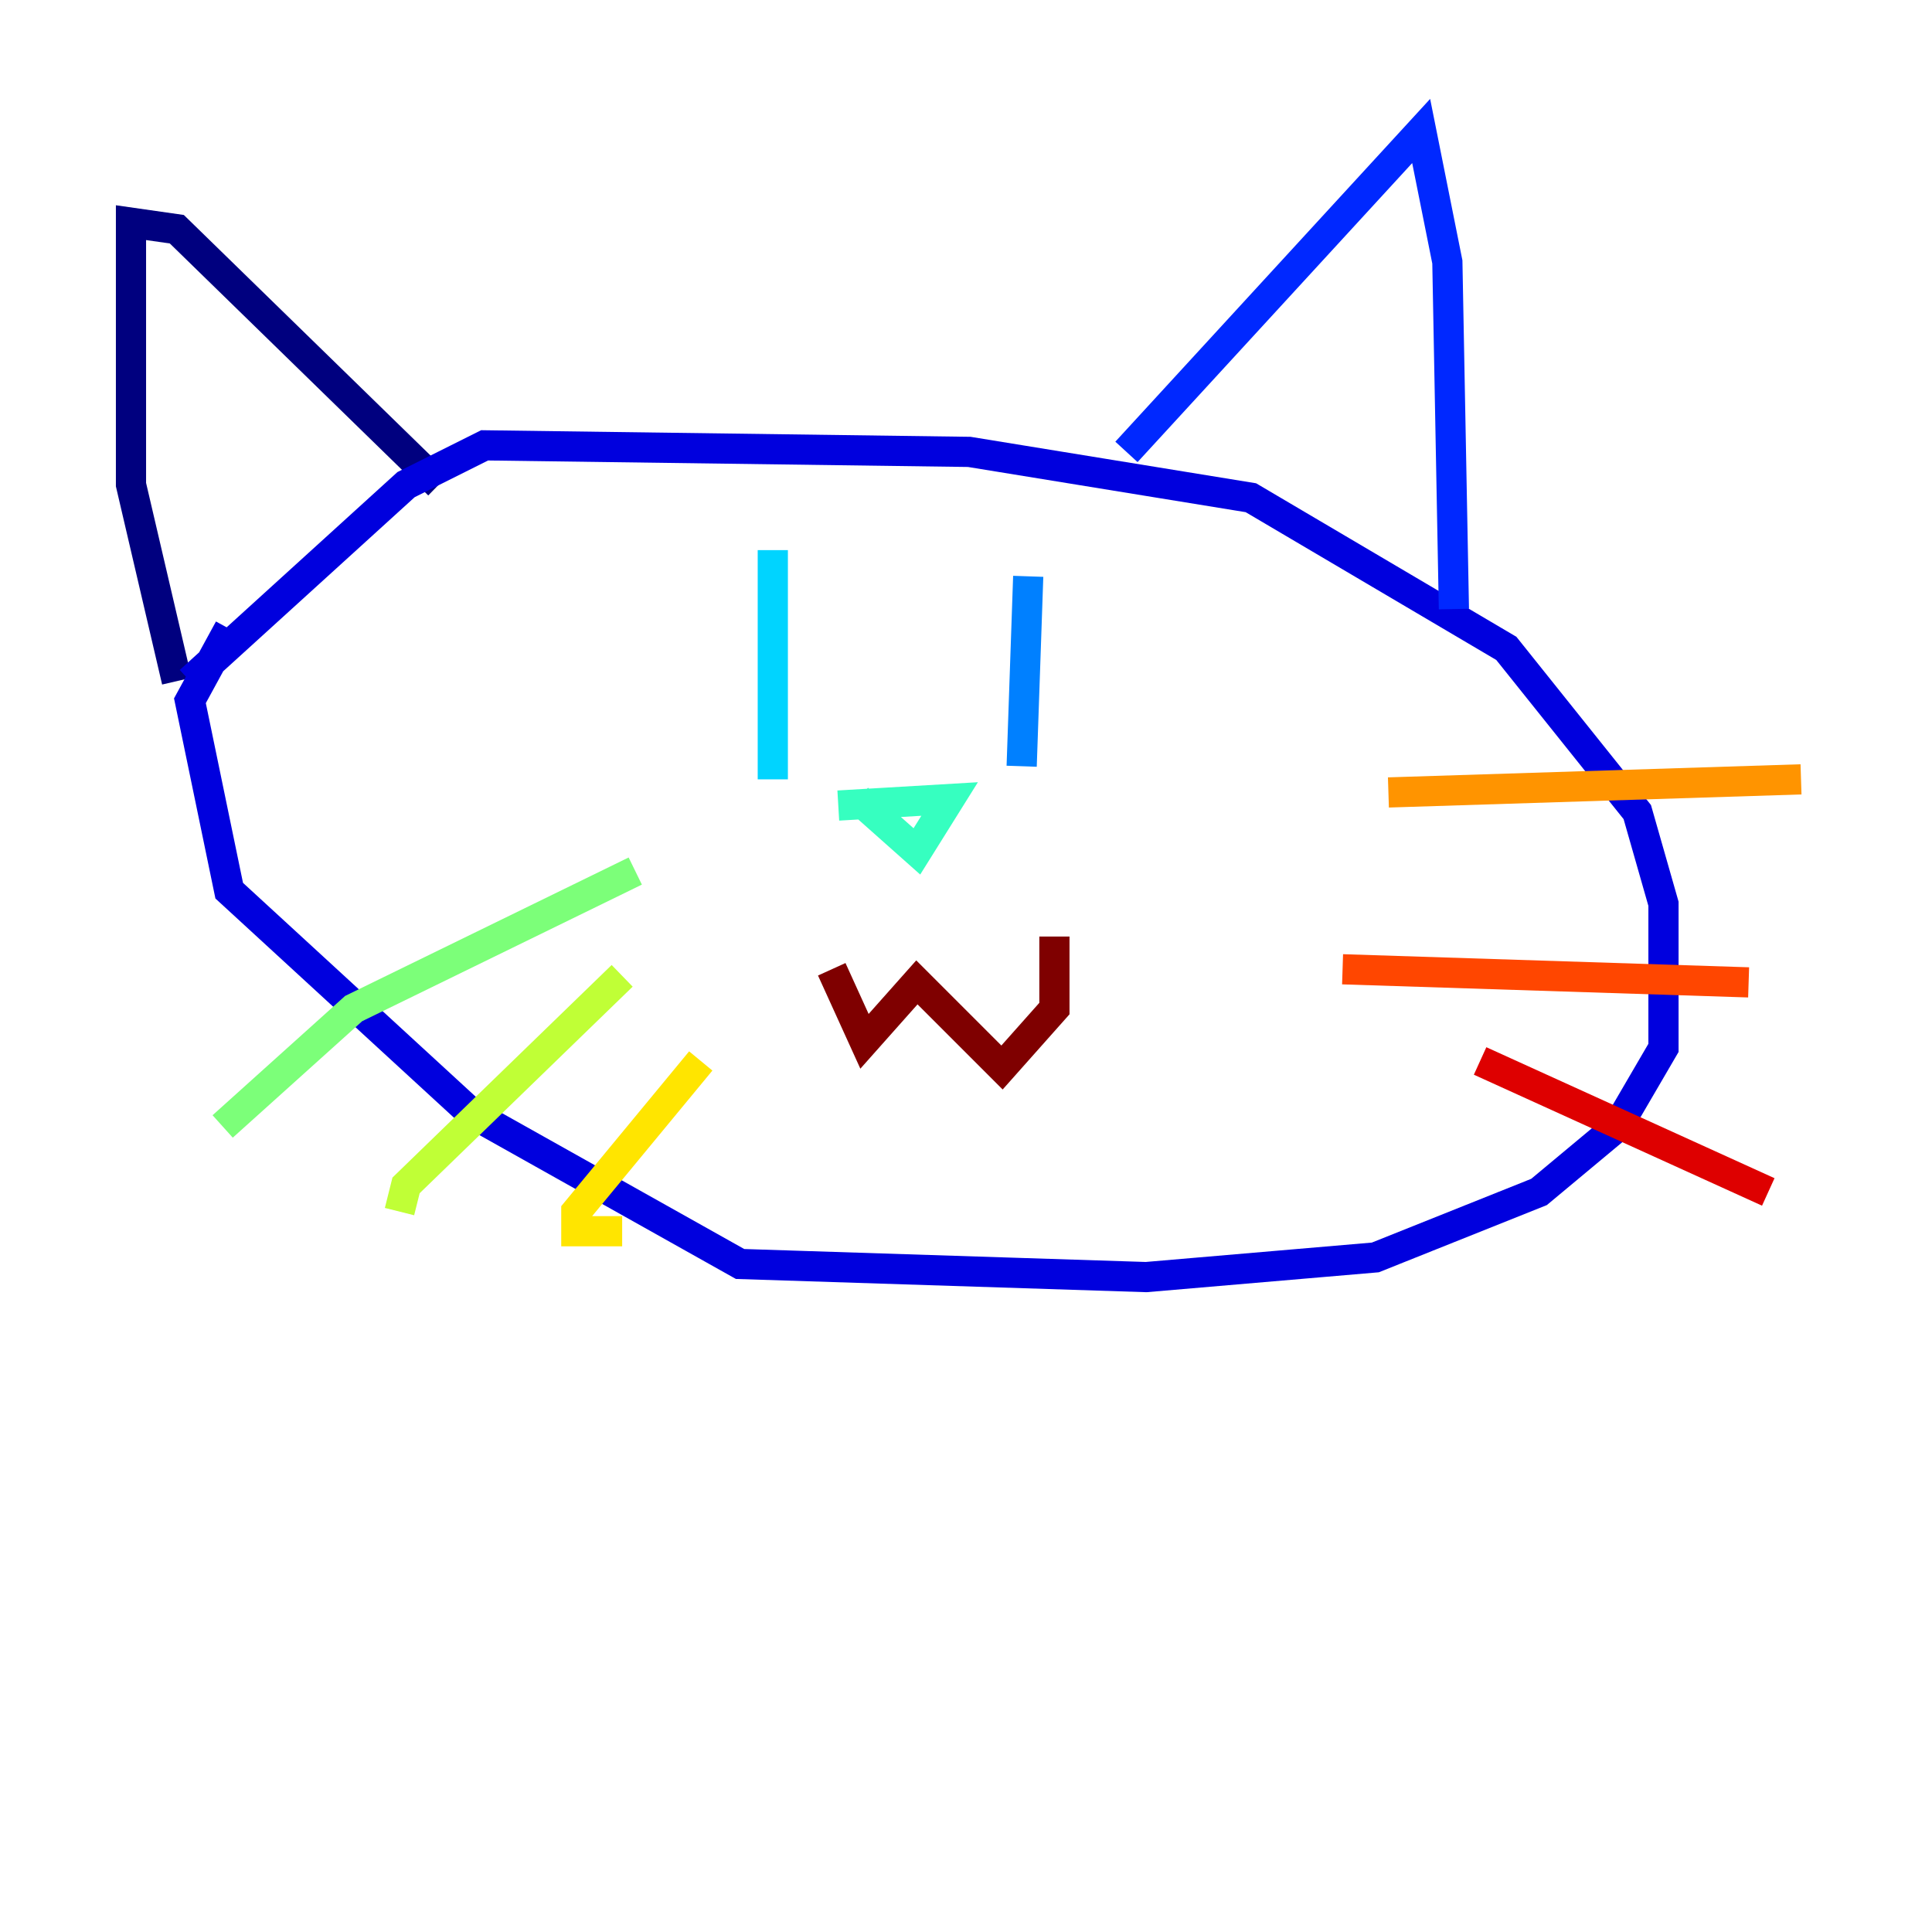 <?xml version="1.0" encoding="utf-8" ?>
<svg baseProfile="tiny" height="128" version="1.2" viewBox="0,0,128,128" width="128" xmlns="http://www.w3.org/2000/svg" xmlns:ev="http://www.w3.org/2001/xml-events" xmlns:xlink="http://www.w3.org/1999/xlink"><defs /><polyline fill="none" points="11.715,45.125 8.678,32.108 8.678,14.752 11.715,15.186 29.071,32.108" stroke="#00007f" stroke-width="2" /><polyline fill="none" points="12.583,45.125 26.902,32.108 32.108,29.505 64.217,29.939 82.875,32.976 99.797,42.956 108.475,53.803 110.21,59.878 110.21,69.424 107.173,74.63 101.966,78.969 91.119,83.308 75.932,84.61 49.031,83.742 31.241,73.763 15.186,59.01 12.583,46.427 15.186,41.654" stroke="#0000de" stroke-width="2" /><polyline fill="none" points="74.63,29.939 94.156,8.678 95.891,17.356 96.325,40.352" stroke="#0028ff" stroke-width="2" /><polyline fill="none" points="68.122,38.183 67.688,50.766" stroke="#0080ff" stroke-width="2" /><polyline fill="none" points="51.2,36.447 51.2,51.634" stroke="#00d4ff" stroke-width="2" /><polyline fill="none" points="55.539,53.37 62.915,52.936 60.746,56.407 56.841,52.936" stroke="#36ffc0" stroke-width="2" /><polyline fill="none" points="42.088,57.709 23.43,66.82 14.752,74.63" stroke="#7cff79" stroke-width="2" /><polyline fill="none" points="41.22,64.651 26.902,78.536 26.468,80.271" stroke="#c0ff36" stroke-width="2" /><polyline fill="none" points="46.427,70.291 38.183,80.271 38.183,81.573 41.22,81.573" stroke="#ffe500" stroke-width="2" /><polyline fill="none" points="91.986,52.502 119.322,51.634" stroke="#ff9400" stroke-width="2" /><polyline fill="none" points="88.949,64.217 115.851,65.085" stroke="#ff4600" stroke-width="2" /><polyline fill="none" points="98.061,70.291 117.153,78.969" stroke="#de0000" stroke-width="2" /><polyline fill="none" points="55.105,64.217 57.275,68.99 60.746,65.085 66.386,70.725 69.858,66.82 69.858,62.047" stroke="#7f0000" stroke-width="2" /></svg>